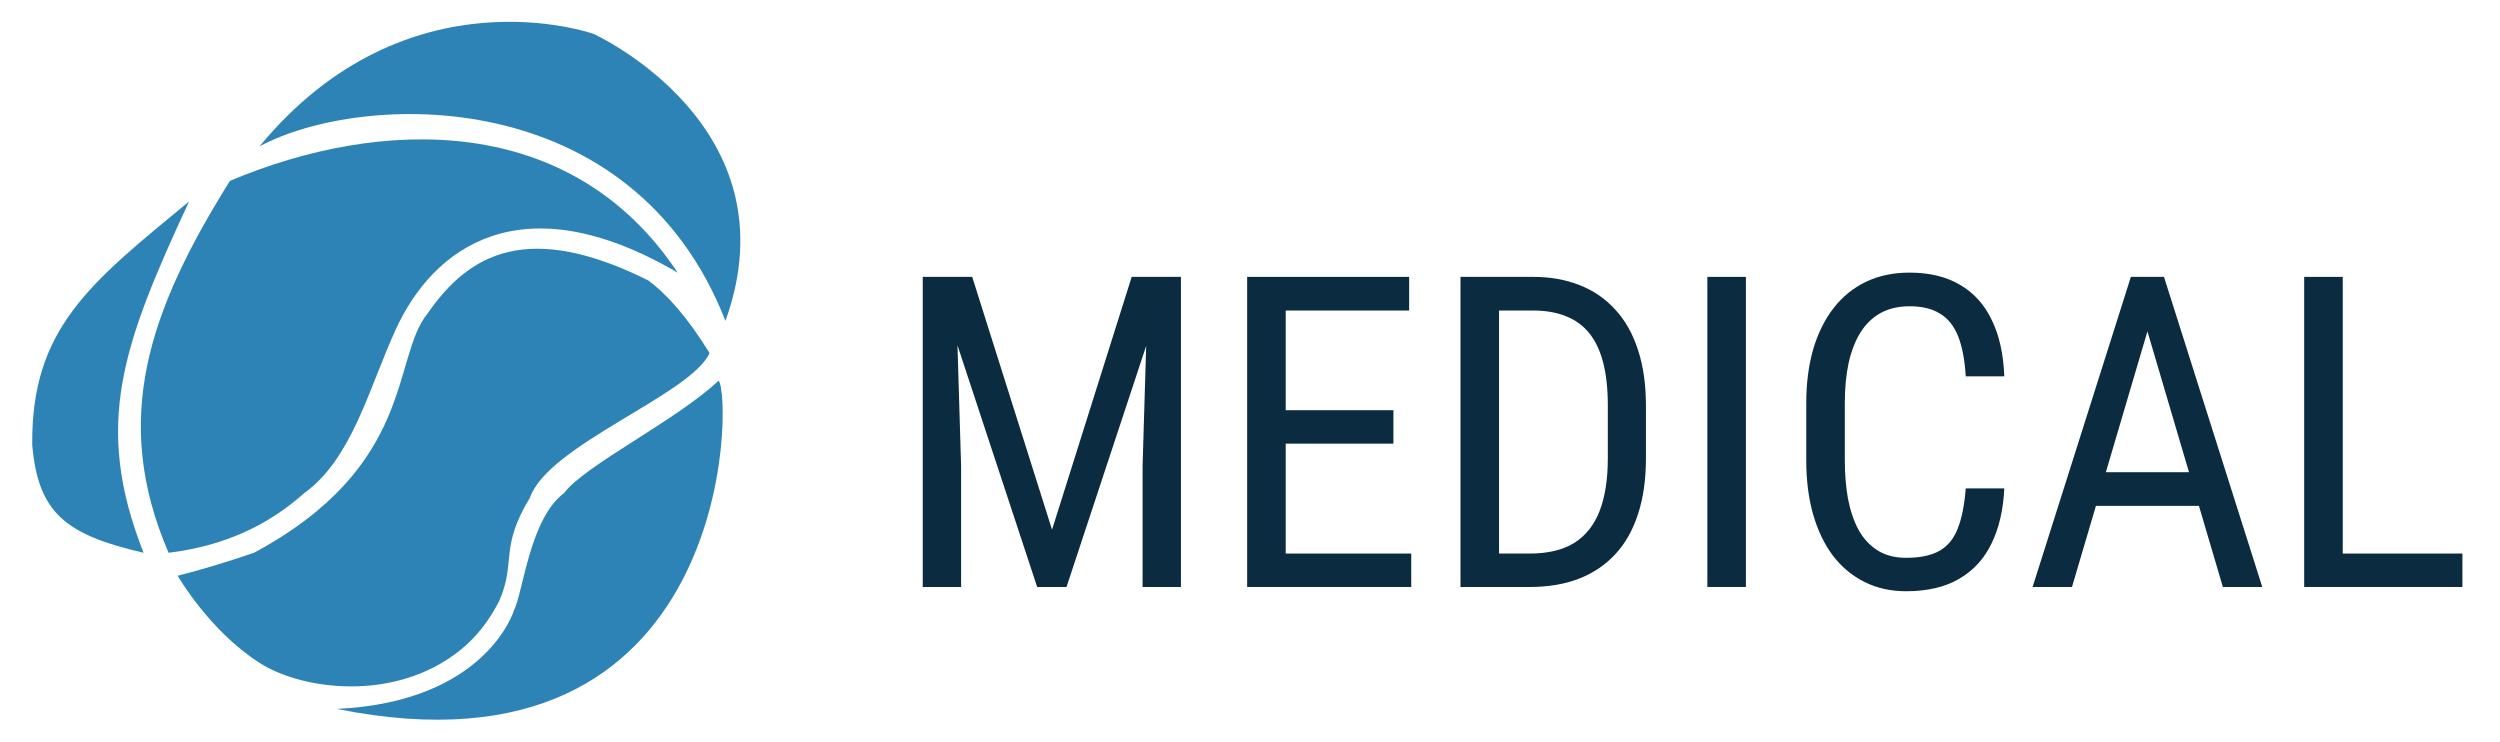 <svg width="236" height="70" viewBox="0 0 236 70" fill="none" xmlns="http://www.w3.org/2000/svg">
<g id="logo_main_color">
<g id="Vector 1">
<path d="M17.845 19.023C11.566 32.57 8.78 40.07 13.553 52.182C6.175 50.474 3.605 48.431 3.04 41.996C2.952 31.017 8.451 26.759 17.845 19.023Z" fill="#2D83B6"/>
<path d="M15.914 52.182C10.506 39.635 13.982 29.426 21.707 17.073C35.967 11.061 53.891 10.57 63.976 25.741C49.171 17.073 40.855 23.409 37.331 31.159C34.806 36.711 33.228 43.29 28.724 46.547C25.533 49.388 21.455 51.508 15.914 52.182Z" fill="#2D83B6"/>
<path d="M16.772 54.349C18.96 53.803 21.393 53.061 23.975 52.182C39.301 43.946 36.941 33.76 40.374 29.581C44.311 23.885 49.881 20.846 61.187 26.468C63.035 27.831 64.955 30.049 66.98 33.327C65.263 37.228 51.746 41.996 50.029 46.98C47.124 51.748 48.742 53.048 47.124 56.733C45.81 59.296 44.164 61.033 42.09 62.341C36.066 66.14 28.254 64.979 24.496 62.572C19.732 59.521 16.772 54.349 16.772 54.349Z" fill="#2D83B6"/>
<path d="M31.791 66.919C69.34 74.504 69.125 37.444 67.838 35.927C63.976 39.611 55.157 43.948 53.248 46.547C50.029 48.931 49.386 55.866 48.527 57.6C48.527 57.6 45.953 66.269 31.791 66.919Z" fill="#2D83B6"/>
<path d="M68.482 30.292C59.685 7.753 34.151 8.62 24.496 13.821C38.443 -3.083 56.037 3.202 56.037 3.202C56.037 3.202 75.133 11.871 68.482 30.292Z" fill="#2D83B6"/>
</g>
<g id="MEDICAL">
<path d="M88.255 26.137H91.776L99.313 50.003L106.831 26.137H110.352L100.678 55.411H97.909L88.255 26.137ZM87.107 26.137H90.193L90.728 43.991V55.411H87.107V26.137ZM108.394 26.137H111.48V55.411H107.859V43.991L108.394 26.137Z" fill="#0B2C40"/>
<path d="M133.221 52.255V55.411H120.718V52.255H133.221ZM121.371 26.137V55.411H117.731V26.137H121.371ZM131.539 38.724V41.88H120.718V38.724H131.539ZM133.023 26.137V29.314H120.718V26.137H133.023Z" fill="#0B2C40"/>
<path d="M144.398 55.411H139.492L139.532 52.255H144.398C146.126 52.255 147.53 51.92 148.612 51.249C149.693 50.566 150.491 49.56 151.005 48.234C151.52 46.893 151.777 45.238 151.777 43.267V38.261C151.777 36.706 151.632 35.366 151.342 34.24C151.052 33.114 150.616 32.189 150.036 31.465C149.456 30.742 148.724 30.206 147.84 29.857C146.957 29.495 145.921 29.314 144.734 29.314H139.393V26.137H144.734C146.357 26.137 147.82 26.399 149.126 26.922C150.432 27.431 151.553 28.202 152.489 29.234C153.426 30.252 154.138 31.519 154.626 33.034C155.127 34.548 155.377 36.304 155.377 38.301V43.267C155.377 45.265 155.127 47.02 154.626 48.535C154.138 50.05 153.419 51.316 152.469 52.335C151.52 53.354 150.366 54.124 149.007 54.647C147.662 55.157 146.126 55.411 144.398 55.411ZM141.51 26.137V55.411H137.87V26.137H141.51Z" fill="#0B2C40"/>
<path d="M164.814 26.137V55.411H161.174V26.137H164.814Z" fill="#0B2C40"/>
<path d="M185.566 46.102H189.206C189.114 48.113 188.711 49.849 187.999 51.31C187.3 52.757 186.278 53.87 184.933 54.647C183.601 55.425 181.932 55.813 179.928 55.813C178.49 55.813 177.191 55.525 176.031 54.949C174.87 54.373 173.874 53.548 173.043 52.476C172.226 51.39 171.599 50.09 171.164 48.575C170.729 47.061 170.511 45.358 170.511 43.468V38.06C170.511 36.184 170.729 34.488 171.164 32.973C171.613 31.459 172.252 30.165 173.083 29.093C173.927 28.007 174.949 27.176 176.149 26.6C177.363 26.023 178.734 25.735 180.264 25.735C182.137 25.735 183.72 26.117 185.012 26.881C186.318 27.632 187.32 28.738 188.019 30.199C188.731 31.646 189.127 33.422 189.206 35.527H185.566C185.474 33.985 185.236 32.732 184.854 31.767C184.471 30.788 183.904 30.071 183.152 29.616C182.414 29.147 181.451 28.912 180.264 28.912C179.209 28.912 178.292 29.127 177.514 29.555C176.749 29.984 176.116 30.601 175.615 31.405C175.127 32.196 174.758 33.154 174.507 34.28C174.27 35.393 174.151 36.639 174.151 38.02V43.468C174.151 44.755 174.25 45.955 174.448 47.067C174.659 48.18 174.989 49.158 175.437 50.003C175.899 50.834 176.499 51.484 177.237 51.953C177.976 52.422 178.873 52.657 179.928 52.657C181.26 52.657 182.315 52.436 183.093 51.993C183.871 51.551 184.445 50.847 184.814 49.882C185.197 48.917 185.447 47.657 185.566 46.102Z" fill="#0B2C40"/>
<path d="M203.469 28.731L195.596 55.411H191.877L201.155 26.137H203.489L203.469 28.731ZM209.839 55.411L201.966 28.731L201.926 26.137H204.28L213.558 55.411H209.839ZM209.839 44.574V47.751H195.952V44.574H209.839Z" fill="#0B2C40"/>
<path d="M232.451 52.255V55.411H220.502V52.255H232.451ZM221.155 26.137V55.411H217.515V26.137H221.155Z" fill="#0B2C40"/>
</g>
</g>
</svg>
